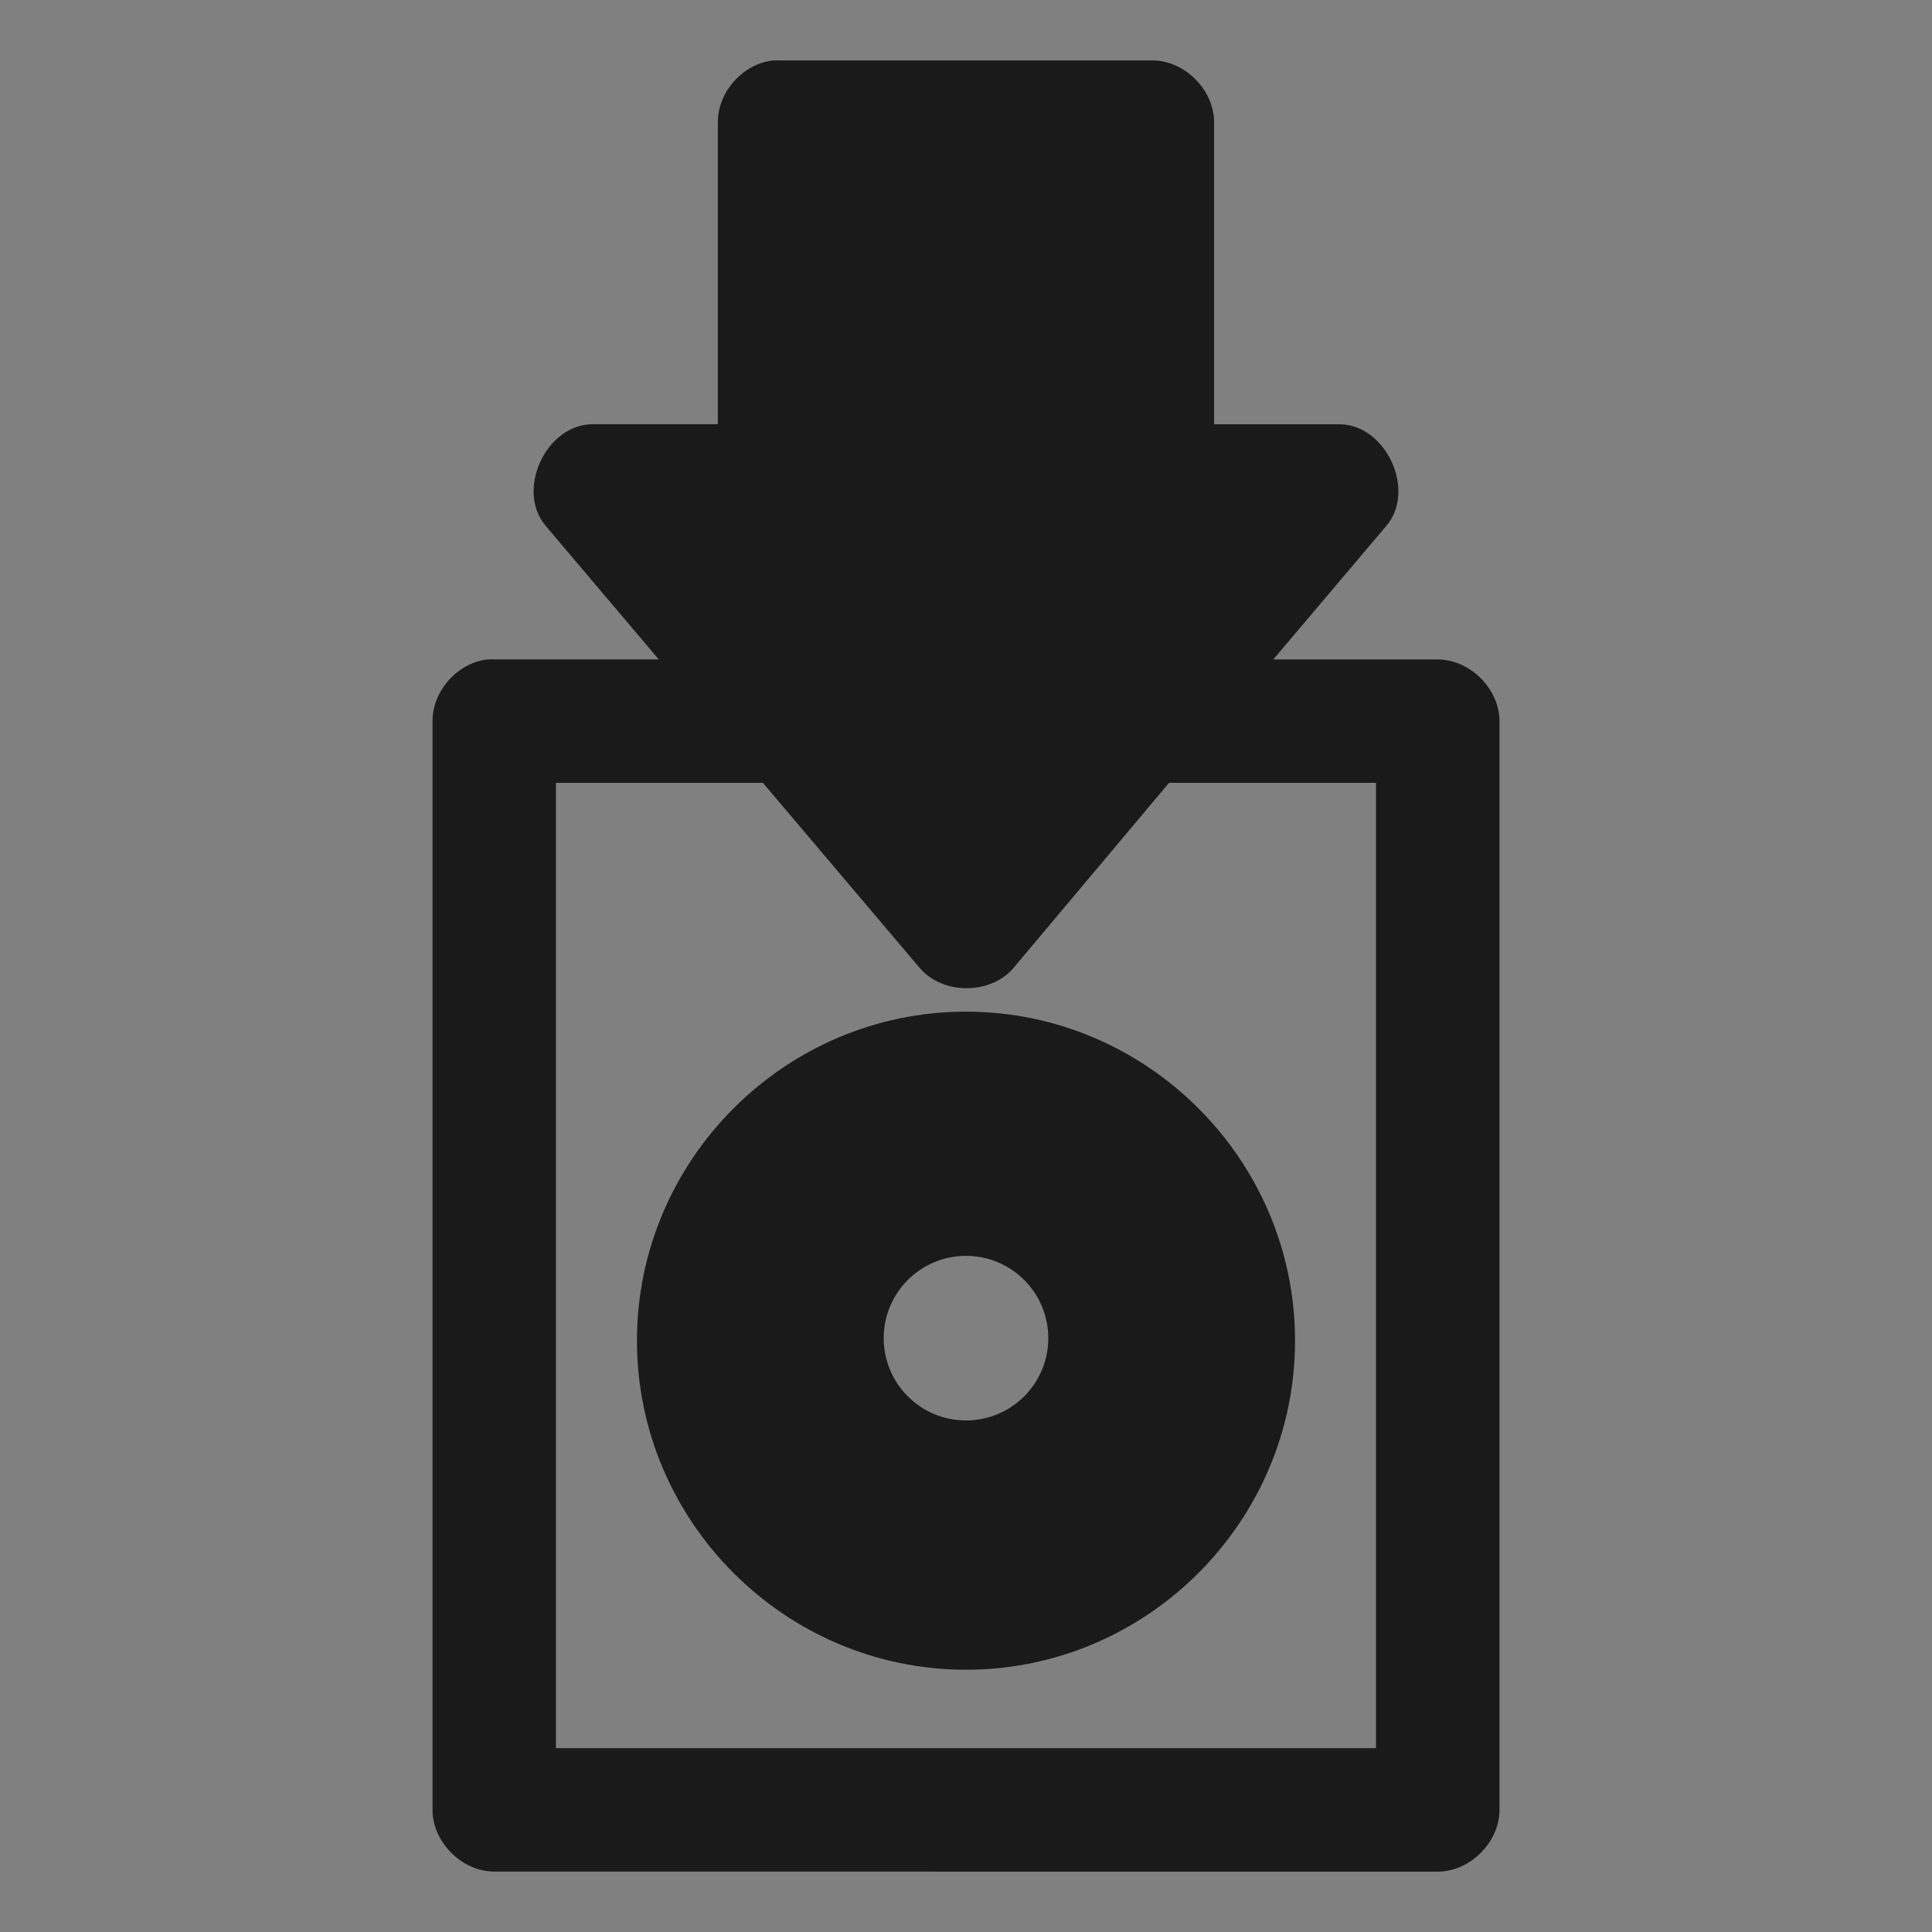 <?xml version="1.0" encoding="UTF-8" standalone="no"?>
<!-- Created with Inkscape (http://www.inkscape.org/) -->

<svg
   xmlns:dc="http://purl.org/dc/elements/1.1/"
   xmlns:cc="http://creativecommons.org/ns#"
   xmlns:rdf="http://www.w3.org/1999/02/22-rdf-syntax-ns#"
   xmlns:svg="http://www.w3.org/2000/svg"
   xmlns="http://www.w3.org/2000/svg"
   xmlns:xlink="http://www.w3.org/1999/xlink"
   xmlns:sodipodi="http://sodipodi.sourceforge.net/DTD/sodipodi-0.dtd"
   xmlns:inkscape="http://www.inkscape.org/namespaces/inkscape"
   id="svg3786"
   height="32"
   width="32"
   version="1.0"
   inkscape:version="0.48.3.1 r9886"
   sodipodi:docname="document-save.svg">
  <rect width="100%" height="100%" fill="#808080" stroke="none"/>
  <sodipodi:namedview
     pagecolor="#ffffff"
     bordercolor="#666666"
     borderopacity="1"
     objecttolerance="10"
     gridtolerance="10"
     guidetolerance="10"
     inkscape:pageopacity="0"
     inkscape:pageshadow="2"
     inkscape:window-width="1366"
     inkscape:window-height="719"
     id="namedview81"
     showgrid="true"
     inkscape:zoom="5.8769531"
     inkscape:cx="30.039489"
     inkscape:cy="15.104141"
     inkscape:window-x="0"
     inkscape:window-y="27"
     inkscape:window-maximized="1"
     inkscape:current-layer="svg3786">
    <inkscape:grid
       type="xygrid"
       id="grid3831"
       empspacing="5"
       visible="true"
       enabled="true"
       snapvisiblegridlinesonly="true" />
  </sodipodi:namedview>
  <defs
     id="defs3788">
    <linearGradient
       id="linearGradient2901"
       y2="33.332"
       gradientUnits="userSpaceOnUse"
       x2="57.411"
       gradientTransform="matrix(0,0.798,-0.791,0,163.999,-20.931)"
       y1="33.332"
       x1="8.527">
      <stop
         id="stop4224"
         style="stop-color:#fff"
         offset="0" />
      <stop
         id="stop4226"
         style="stop-color:#fff;stop-opacity:0"
         offset="1" />
    </linearGradient>
    <linearGradient
       id="linearGradient3390"
       y2="23.891"
       gradientUnits="userSpaceOnUse"
       x2="1.31"
       gradientTransform="matrix(0,-0.688,-0.685,0,159.485,14.452)"
       y1="23.891"
       x1="28.671">
      <stop
         id="stop2266"
         style="stop-color:#d7e866"
         offset="0" />
      <stop
         id="stop2268"
         style="stop-color:#8cab2a"
         offset="1" />
    </linearGradient>
    <radialGradient
       id="radialGradient2939"
       xlink:href="#linearGradient5060-3"
       gradientUnits="userSpaceOnUse"
       cy="486.65"
       cx="605.71"
       gradientTransform="matrix(0.045,0,0,0.021,134.341,19.521)"
       r="117.14" />
    <linearGradient
       id="linearGradient5060-3">
      <stop
         id="stop5062-9"
         offset="0" />
      <stop
         id="stop5064-0"
         style="stop-opacity:0"
         offset="1" />
    </linearGradient>
    <radialGradient
       id="radialGradient2936"
       xlink:href="#linearGradient5060-3"
       gradientUnits="userSpaceOnUse"
       cy="486.65"
       cx="605.71"
       gradientTransform="matrix(-0.045,0,0,0.021,151.563,19.521)"
       r="117.14" />
    <linearGradient
       id="linearGradient2933"
       y2="50"
       gradientUnits="userSpaceOnUse"
       x2="30"
       gradientTransform="matrix(1.002,0,0,0.76,113.901,-7.994)"
       y1="41"
       x1="29.938">
      <stop
         id="stop2223-8"
         style="stop-color:#7a7a7a"
         offset="0" />
      <stop
         id="stop2219-5"
         style="stop-color:#474747"
         offset="1" />
    </linearGradient>
    <radialGradient
       id="radialGradient2927"
       gradientUnits="userSpaceOnUse"
       cy="8.49"
       cx="11.734"
       gradientTransform="matrix(1.377,0.697,-0.468,0.924,118.903,-15.869)"
       r="23.048">
      <stop
         id="stop7064-9"
         style="stop-color:#e6e6e6"
         offset="0" />
      <stop
         id="stop7060-6"
         style="stop-color:#c8c8c8"
         offset="1" />
    </radialGradient>
    <linearGradient
       id="linearGradient2929"
       y2="10"
       gradientUnits="userSpaceOnUse"
       x2="18.073"
       gradientTransform="translate(118.952,-13.931)"
       y1="29.797"
       x1="17.814">
      <stop
         id="stop3486-8"
         style="stop-color:#969696"
         offset="0" />
      <stop
         id="stop3488-5"
         style="stop-color:#b4b4b4"
         offset="1" />
    </linearGradient>
    <radialGradient
       id="radialGradient2923"
       xlink:href="#linearGradient4035"
       gradientUnits="userSpaceOnUse"
       cy="206.43"
       cx="141.75"
       gradientTransform="matrix(0.352,-0.005,0.003,0.289,91.928,-38.148)"
       r="78.728" />
    <linearGradient
       id="linearGradient4035">
      <stop
         id="stop4037"
         style="stop-color:#f5f5f5"
         offset="0" />
      <stop
         id="stop4039"
         style="stop-color:#e7e7e7"
         offset=".47" />
      <stop
         id="stop4041"
         style="stop-color:#8c8c8c"
         offset=".693" />
      <stop
         id="stop4043"
         style="stop-color:#ddd"
         offset=".835" />
      <stop
         id="stop4045"
         style="stop-color:#a8a8a8"
         offset="1" />
    </linearGradient>
    <radialGradient
       id="radialGradient2920"
       gradientUnits="userSpaceOnUse"
       cy="191.85"
       cx="142.62"
       gradientTransform="matrix(0.185,0,0,-0.131,115.841,32.118)"
       r="78.728">
      <stop
         id="stop7611"
         style="stop-color:#fff"
         offset="0" />
      <stop
         id="stop7677"
         style="stop-color:#e7e7e7"
         offset=".47" />
      <stop
         id="stop7613"
         style="stop-color:#8c8c8c"
         offset=".672" />
      <stop
         id="stop7617"
         style="stop-color:#ddd"
         offset=".835" />
      <stop
         id="stop7615"
         style="stop-color:#a8a8a8"
         offset="1" />
    </radialGradient>
    <radialGradient
       id="radialGradient2965"
       fx="113.67"
       fy="98"
       xlink:href="#radialGradient4241"
       gradientUnits="userSpaceOnUse"
       cy="97.588"
       cx="113.07"
       gradientTransform="matrix(-0.329,0,0,0.35,160.915,-12.437)"
       r="2.563" />
    <radialGradient
       id="radialGradient4241"
       fx="113.67"
       fy="98"
       gradientUnits="userSpaceOnUse"
       cy="97.588"
       cx="113.07"
       r="2.563">
      <stop
         id="stop4243"
         style="stop-color:#eee"
         offset="0" />
      <stop
         id="stop4245"
         style="stop-color:#cecece"
         offset=".16" />
      <stop
         id="stop4247"
         style="stop-color:#888"
         offset=".468" />
      <stop
         id="stop4249"
         style="stop-color:#555"
         offset="1" />
    </radialGradient>
    <radialGradient
       id="radialGradient2959"
       fx="113.67"
       fy="98"
       xlink:href="#radialGradient4241"
       gradientUnits="userSpaceOnUse"
       cy="97.588"
       cx="113.07"
       gradientTransform="matrix(0.223,-0.038,0.025,0.149,100.806,-12.399)"
       r="2.563" />
    <radialGradient
       id="radialGradient2953"
       fx="113.67"
       fy="98"
       xlink:href="#radialGradient4241"
       gradientUnits="userSpaceOnUse"
       cy="97.588"
       cx="113.07"
       gradientTransform="matrix(0.223,0.034,-0.023,0.149,133.743,-20.563)"
       r="2.563" />
    <linearGradient
       id="linearGradient2908"
       y2="35.281"
       xlink:href="#linearGradient5060-3"
       gradientUnits="userSpaceOnUse"
       x2="24.688"
       gradientTransform="matrix(1.021,0,0,0.899,119.74,-5.144)"
       y1="35.281"
       x1="7.062" />
    <linearGradient
       id="linearGradient2905"
       y2="33.759"
       gradientUnits="userSpaceOnUse"
       x2="12.222"
       gradientTransform="matrix(1.021,0,0,0.899,118.927,-3.952)"
       y1="37.206"
       x1="12.277">
      <stop
         id="stop4238"
         style="stop-color:#eee"
         offset="0" />
      <stop
         id="stop4240"
         style="stop-color:#eee;stop-opacity:0"
         offset="1" />
    </linearGradient>
    <radialGradient
       id="radialGradient2902"
       xlink:href="#linearGradient4035"
       gradientUnits="userSpaceOnUse"
       cy="143.83"
       cx="127.32"
       gradientTransform="matrix(0.191,-0.025,0.006,0.101,111.515,-8.502)"
       r="78.728" />
    <radialGradient
       id="radialGradient2947"
       fx="113.67"
       fy="98"
       xlink:href="#radialGradient4241"
       gradientUnits="userSpaceOnUse"
       cy="97.588"
       cx="113.07"
       gradientTransform="matrix(0.329,0,0,0.35,125.007,-12.437)"
       r="2.563" />
    <radialGradient
       id="radialGradient2896"
       gradientUnits="userSpaceOnUse"
       cy="42"
       cx="24"
       gradientTransform="matrix(1,-1.0652e-8,2.7813e-8,0.357,118.952,11.57)"
       r="21">
      <stop
         id="stop6312-6"
         style="stop-color:#fff"
         offset="0" />
      <stop
         id="stop6314-6"
         style="stop-color:#fff;stop-opacity:0"
         offset="1" />
    </radialGradient>
    <linearGradient
       id="linearGradient3032"
       y2="609.51"
       gradientUnits="userSpaceOnUse"
       x2="302.86"
       gradientTransform="matrix(0.076,0,0,0.021,115.355,19.521)"
       y1="366.65"
       x1="302.86">
      <stop
         id="stop5050-1"
         style="stop-opacity:0"
         offset="0" />
      <stop
         id="stop5056-2"
         offset=".5" />
      <stop
         id="stop5052-9"
         style="stop-opacity:0"
         offset="1" />
    </linearGradient>
  </defs>
  <rect
     id="rect2723-6"
     style="opacity:0.3;fill:url(#linearGradient3032)"
     height="5"
     width="36.869"
     y="27.07"
     x="124.518" />
  <path
     id="path2725-1"
     style="opacity:0.3;fill:url(#radialGradient2939)"
     d="m 161.369,27.07 v 5 c 2.309,0.009 5.583,-1.12 5.583,-2.5 0,-1.38 -2.577,-2.499 -5.583,-2.499 z"
     inkscape:connector-curvature="0" />
  <path
     id="path2727-1"
     style="opacity:0.3;fill:url(#radialGradient2936)"
     d="m 124.536,27.07 v 5 c -2.309,0.009 -5.583,-1.12 -5.583,-2.5 0,-1.38 2.577,-2.499 5.583,-2.499 z"
     inkscape:connector-curvature="0" />
  <path
     id="rect6431-5"
     style="fill:url(#linearGradient2933);fill-rule:evenodd;stroke:#353537;stroke-width:0.928;stroke-linecap:round;stroke-linejoin:round;enable-background:new"
     d="m 120.416,23.534 h 45.072 l -0.901,6.072 h -43.169 l -1.001,-6.072 z"
     inkscape:connector-curvature="0" />
  <rect
     id="rect6381-9"
     style="fill:#d2d2d3;fill-rule:evenodd;enable-background:new"
     height="1"
     width="45"
     y="23.069"
     x="120.452" />
  <path
     id="path6345-8"
     style="fill:url(#radialGradient2927);stroke:url(#linearGradient2929);stroke-width:0.996;stroke-linecap:round;stroke-linejoin:round"
     d="m 165.502,23.672 -6.81,-25.775 c -0.193,-0.734 -1.201,-1.33 -2.049,-1.33 h -27.617 c -1.303,0 -2.049,0.199 -2.324,1.33 l -6.3,25.749"
     inkscape:connector-curvature="0" />
  <path
     id="path7046-4"
     style="opacity:0.4;fill:none;stroke:#ffffff;stroke-linecap:round"
     d="m 164.452,23.569 -43,-0.024"
     inkscape:connector-curvature="0" />
  <path
     id="path9001"
     style="fill:url(#radialGradient2923)"
     d="m 159.923,12.443 c -0.218,-1.998 -1.677,-3.903 -4.1,-5.407 -0.049,-0.578 -0.67,-7.97 -0.67,-7.97 -0.048,-0.568 -0.772,-0.997 -1.685,-0.997 h -5.731 c -0.92,0 -1.631,0.435 -1.654,1.011 -0.105,2.603 -3.312,3.962 -8.096,5.199 -1.676,0.29 -6.046,1.655 -7.049,2.254 -2.952,1.574 -4.713,3.671 -4.957,5.91 -0.222,2.036 0.845,4.074 3.004,5.737 3.16,2.435 8.381,3.889 13.967,3.889 5.586,0 10.807,-1.454 13.968,-3.889 1.972,-1.519 3.033,-3.351 3.033,-5.208 0,-0.176 -0.01,-0.353 -0.029,-0.529 h 6e-5 z m -16.972,8.616 c -9.303,0 -16.427,-4.08 -15.912,-8.81 0.222,-2.039 1.854,-4.216 4.557,-5.651 0.506,-0.381 5.077,-1.865 6.717,-2.126 4.545,-1.172 8.701,-2.693 8.831,-5.899 0.006,-0.153 0.268,-0.275 0.592,-0.275 h 5.731 c 0.332,0 0.612,0.128 0.625,0.285 l 0.696,8.282 c 2.409,1.396 3.868,3.479 4.076,5.384 0.516,4.73 -6.608,8.81 -15.912,8.81 z"
     inkscape:connector-curvature="0" />
  <path
     id="path9003"
     style="fill:url(#radialGradient2920)"
     d="m 142.952,15.07 c -3.365,0 -5.945,-1.267 -5.999,-2.948 -4.3e-4,-0.018 -8.5e-4,-0.036 -8.5e-4,-0.054 0,-0.608 0.338,-1.187 0.981,-1.676 1.087,-0.828 2.963,-1.322 5.02,-1.322 2.056,0 3.932,0.494 5.019,1.322 0.661,0.504 1,1.102 0.98,1.73 -0.055,1.681 -2.635,2.948 -5.999,2.948 v 3e-6 z m 0,-5.06 c -3.162,0 -4.773,1.256 -4.735,2.402 0.037,1.129 2.156,2.03 4.735,2.03 2.578,0 4.698,-0.902 4.735,-2.03 0.037,-1.147 -1.573,-2.402 -4.735,-2.402 z"
     inkscape:connector-curvature="0" />
  <path
     id="path9007"
     style="fill:#e1e1e1"
     d="m 124.968,21.689 c -0.042,0.595 -0.663,1.081 -1.388,1.081 -0.725,0 -1.273,-0.485 -1.225,-1.081 0.048,-0.592 0.67,-1.07 1.387,-1.07 0.718,2.81e-4 1.267,0.478 1.226,1.07 z"
     inkscape:connector-curvature="0" />
  <path
     id="path9009"
     style="fill:url(#radialGradient2965)"
     d="m 124.499,21.27 c 0.066,0.076 0.142,0.197 0.142,0.357 0,0.012 -6.6e-4,0.023 -0.001,0.035 -0.029,0.41 -0.514,0.757 -1.06,0.757 -0.311,0 -0.595,-0.114 -0.759,-0.305 -0.071,-0.081 -0.152,-0.216 -0.137,-0.396 0.033,-0.407 0.518,-0.751 1.059,-0.751 0.308,2.8e-4 0.591,0.113 0.756,0.302 h 0 z"
     inkscape:connector-curvature="0" />
  <path
     id="path9019"
     style="fill:#f0f0f0"
     d="m 127.566,-1.949 c 0.071,0.249 0.526,0.385 1.016,0.302 0.49,-0.083 0.826,-0.352 0.751,-0.6 -0.075,-0.247 -0.53,-0.38 -1.015,-0.298 -0.486,0.082 -0.822,0.348 -0.752,0.596 z"
     inkscape:connector-curvature="0" />
  <path
     id="path9021"
     style="fill:url(#radialGradient2959)"
     d="m 127.853,-2.18 c -0.039,0.04 -0.082,0.1 -0.07,0.169 8.3e-4,0.005 0.002,0.01 0.003,0.015 0.049,0.172 0.402,0.264 0.771,0.202 0.21,-0.035 0.394,-0.116 0.492,-0.216 0.042,-0.043 0.087,-0.11 0.064,-0.184 -0.052,-0.17 -0.404,-0.261 -0.77,-0.199 -0.209,0.035 -0.392,0.116 -0.49,0.215 l 0,10e-7 z"
     inkscape:connector-curvature="0" />
  <path
     id="path9025"
     style="fill:#e1e1e1"
     d="m 155.864,-2.234 c -0.011,0.259 0.378,0.531 0.87,0.607 0.491,0.076 0.895,-0.074 0.901,-0.334 0.006,-0.258 -0.383,-0.527 -0.87,-0.602 -0.487,-0.075 -0.89,0.072 -0.901,0.329 z"
     inkscape:connector-curvature="0" />
  <path
     id="path9027"
     style="fill:url(#radialGradient2953)"
     d="m 156.21,-2.364 c -0.05,0.025 -0.109,0.069 -0.12,0.138 -7.6e-4,0.005 -0.001,0.01 -0.001,0.015 -0.008,0.178 0.299,0.377 0.668,0.434 0.211,0.032 0.411,0.014 0.535,-0.051 0.053,-0.027 0.117,-0.077 0.119,-0.155 0.004,-0.177 -0.302,-0.375 -0.668,-0.431 -0.209,-0.032 -0.408,-0.013 -0.533,0.05 l 0,-1e-6 z"
     inkscape:connector-curvature="0" />
  <path
     id="rect8993"
     style="fill:url(#linearGradient2908);fill-rule:evenodd"
     d="m 126.452,24.07 h 18.5 v 5 h -18 l -0.5,-5 z"
     inkscape:connector-curvature="0" />
  <path
     id="path8995"
     style="opacity:0.811;fill:url(#linearGradient2905);fill-rule:evenodd"
     d="m 126.952,29.07 -0.4,-3.606 c 1.875,2.858 8.873,3.606 13.613,3.606 h -13.213 z"
     inkscape:connector-curvature="0" />
  <path
     id="path9039"
     style="fill:url(#radialGradient2902)"
     d="m 129.859,-1.93 -0.103,0.381 -1.542,5.671 -0.262,0.948 0.764,-0.204 12.995,-3.544 0.041,-0.018 0.034,-0.018 c 0.688,-0.354 1.056,-1.07 1.143,-1.728 0.043,-0.329 0.03,-0.651 -0.083,-0.948 -0.107,-0.281 -0.385,-0.531 -0.675,-0.523 v -0.018 h -0.048 -11.955 -0.31 l 3e-5,1e-6 z m 0.44,0.35 h 11.977 c 0.006,0.048 0.019,0.074 0.007,0.165 -0.038,0.285 -0.199,1.305 -0.605,1.527 l -12.596,3.438 1.218,-5.13 h 3.9e-4 z"
     inkscape:connector-curvature="0" />
  <path
     id="path9091"
     style="fill:#e1e1e1"
     d="m 160.954,21.689 c 0.042,0.595 0.663,1.081 1.388,1.081 0.725,0 1.273,-0.485 1.225,-1.081 -0.048,-0.592 -0.67,-1.07 -1.387,-1.07 -0.718,2.81e-4 -1.267,0.478 -1.226,1.07 z"
     inkscape:connector-curvature="0" />
  <path
     id="path9093"
     style="fill:url(#radialGradient2947)"
     d="m 161.423,21.27 c -0.066,0.076 -0.142,0.197 -0.142,0.357 0,0.012 6.6e-4,0.023 0.001,0.035 0.029,0.41 0.514,0.757 1.06,0.757 0.311,0 0.595,-0.114 0.759,-0.305 0.071,-0.081 0.152,-0.216 0.137,-0.396 -0.033,-0.407 -0.518,-0.751 -1.059,-0.751 -0.308,2.8e-4 -0.591,0.113 -0.756,0.302 h 0 z"
     inkscape:connector-curvature="0" />
  <rect
     id="rect6300-3"
     style="opacity:0.3;fill:url(#radialGradient2896)"
     height="5"
     width="42"
     y="24.07"
     x="121.952" />
  <path
     id="path4348"
     style="fill:url(#linearGradient3390);stroke:#548820;stroke-width:0.98;stroke-linecap:round;stroke-linejoin:round"
     d="m 156.619,-1.819 -13.544,15.01 -13.476,-15.01 h 6.01 v -13.01 h 15 v 13.01 h 6.01 z"
     inkscape:connector-curvature="0" />
  <path
     id="path4360"
     style="opacity:0.354;fill:none;stroke:url(#linearGradient2901);stroke-width:0.98"
     d="m 154.314,-0.819 -11.205,12.5 -11.367,-12.5 h 4.867 v -13 h 13 v 13 h 4.705 z"
     inkscape:connector-curvature="0" />
  <path
     style="font-size:medium;font-style:normal;font-variant:normal;font-weight:normal;font-stretch:normal;text-indent:0;text-align:start;text-decoration:none;line-height:normal;letter-spacing:normal;word-spacing:normal;text-transform:none;direction:ltr;block-progression:tb;writing-mode:lr-tb;text-anchor:start;baseline-shift:baseline;opacity:0.8;color:#000000;fill:#000000;fill-opacity:1;stroke:none;stroke-width:3;marker:none;visibility:visible;display:inline;overflow:visible;enable-background:accumulate;font-family:Sans;-inkscape-font-specification:Sans"
     d="m 12.806,1.001 c -0.499,0.052 -0.918,0.521 -0.916,1.022 l 0,5.003 -2.065,0 c -0.777,-0.006 -1.289,1.089 -0.788,1.682 l 1.874,2.214 -2.725,0 c -0.035,-0.002 -0.071,-0.002 -0.106,0 -0.499,0.052 -0.918,0.521 -0.916,1.022 l 0,18.033 c 5.4e-5,0.535 0.487,1.022 1.022,1.022 L 23.814,31 c 0.535,-5.4e-5 1.022,-0.487 1.022,-1.022 l 0,-18.033 c -5.4e-5,-0.535 -0.487,-1.022 -1.022,-1.022 l -2.725,0 1.874,-2.214 C 23.464,8.116 22.951,7.021 22.174,7.027 l -2.065,0 0,-5.003 C 20.109,1.488 19.622,1.001 19.087,1.001 l -6.174,0 c -0.035,-0.002 -0.071,-0.002 -0.106,0 z m -3.598,11.965 3.428,0 2.597,3.066 c 0.382,0.448 1.172,0.448 1.554,0 l 2.576,-3.066 3.428,0 0,15.989 -13.583,0 0,-15.989 z m 6.792,3.79 c -2.998,0 -5.45,2.453 -5.45,5.45 0,2.998 2.453,5.45 5.45,5.45 2.998,0 5.45,-2.453 5.45,-5.45 0,-2.998 -2.453,-5.45 -5.45,-5.45 z m 0,4.045 c 0.753,0 1.363,0.61 1.363,1.363 0,0.753 -0.61,1.363 -1.363,1.363 -0.753,0 -1.363,-0.61 -1.363,-1.363 0,-0.753 0.61,-1.363 1.363,-1.363 z"
     id="rect3863"
     inkscape:connector-curvature="0" />
</svg>
